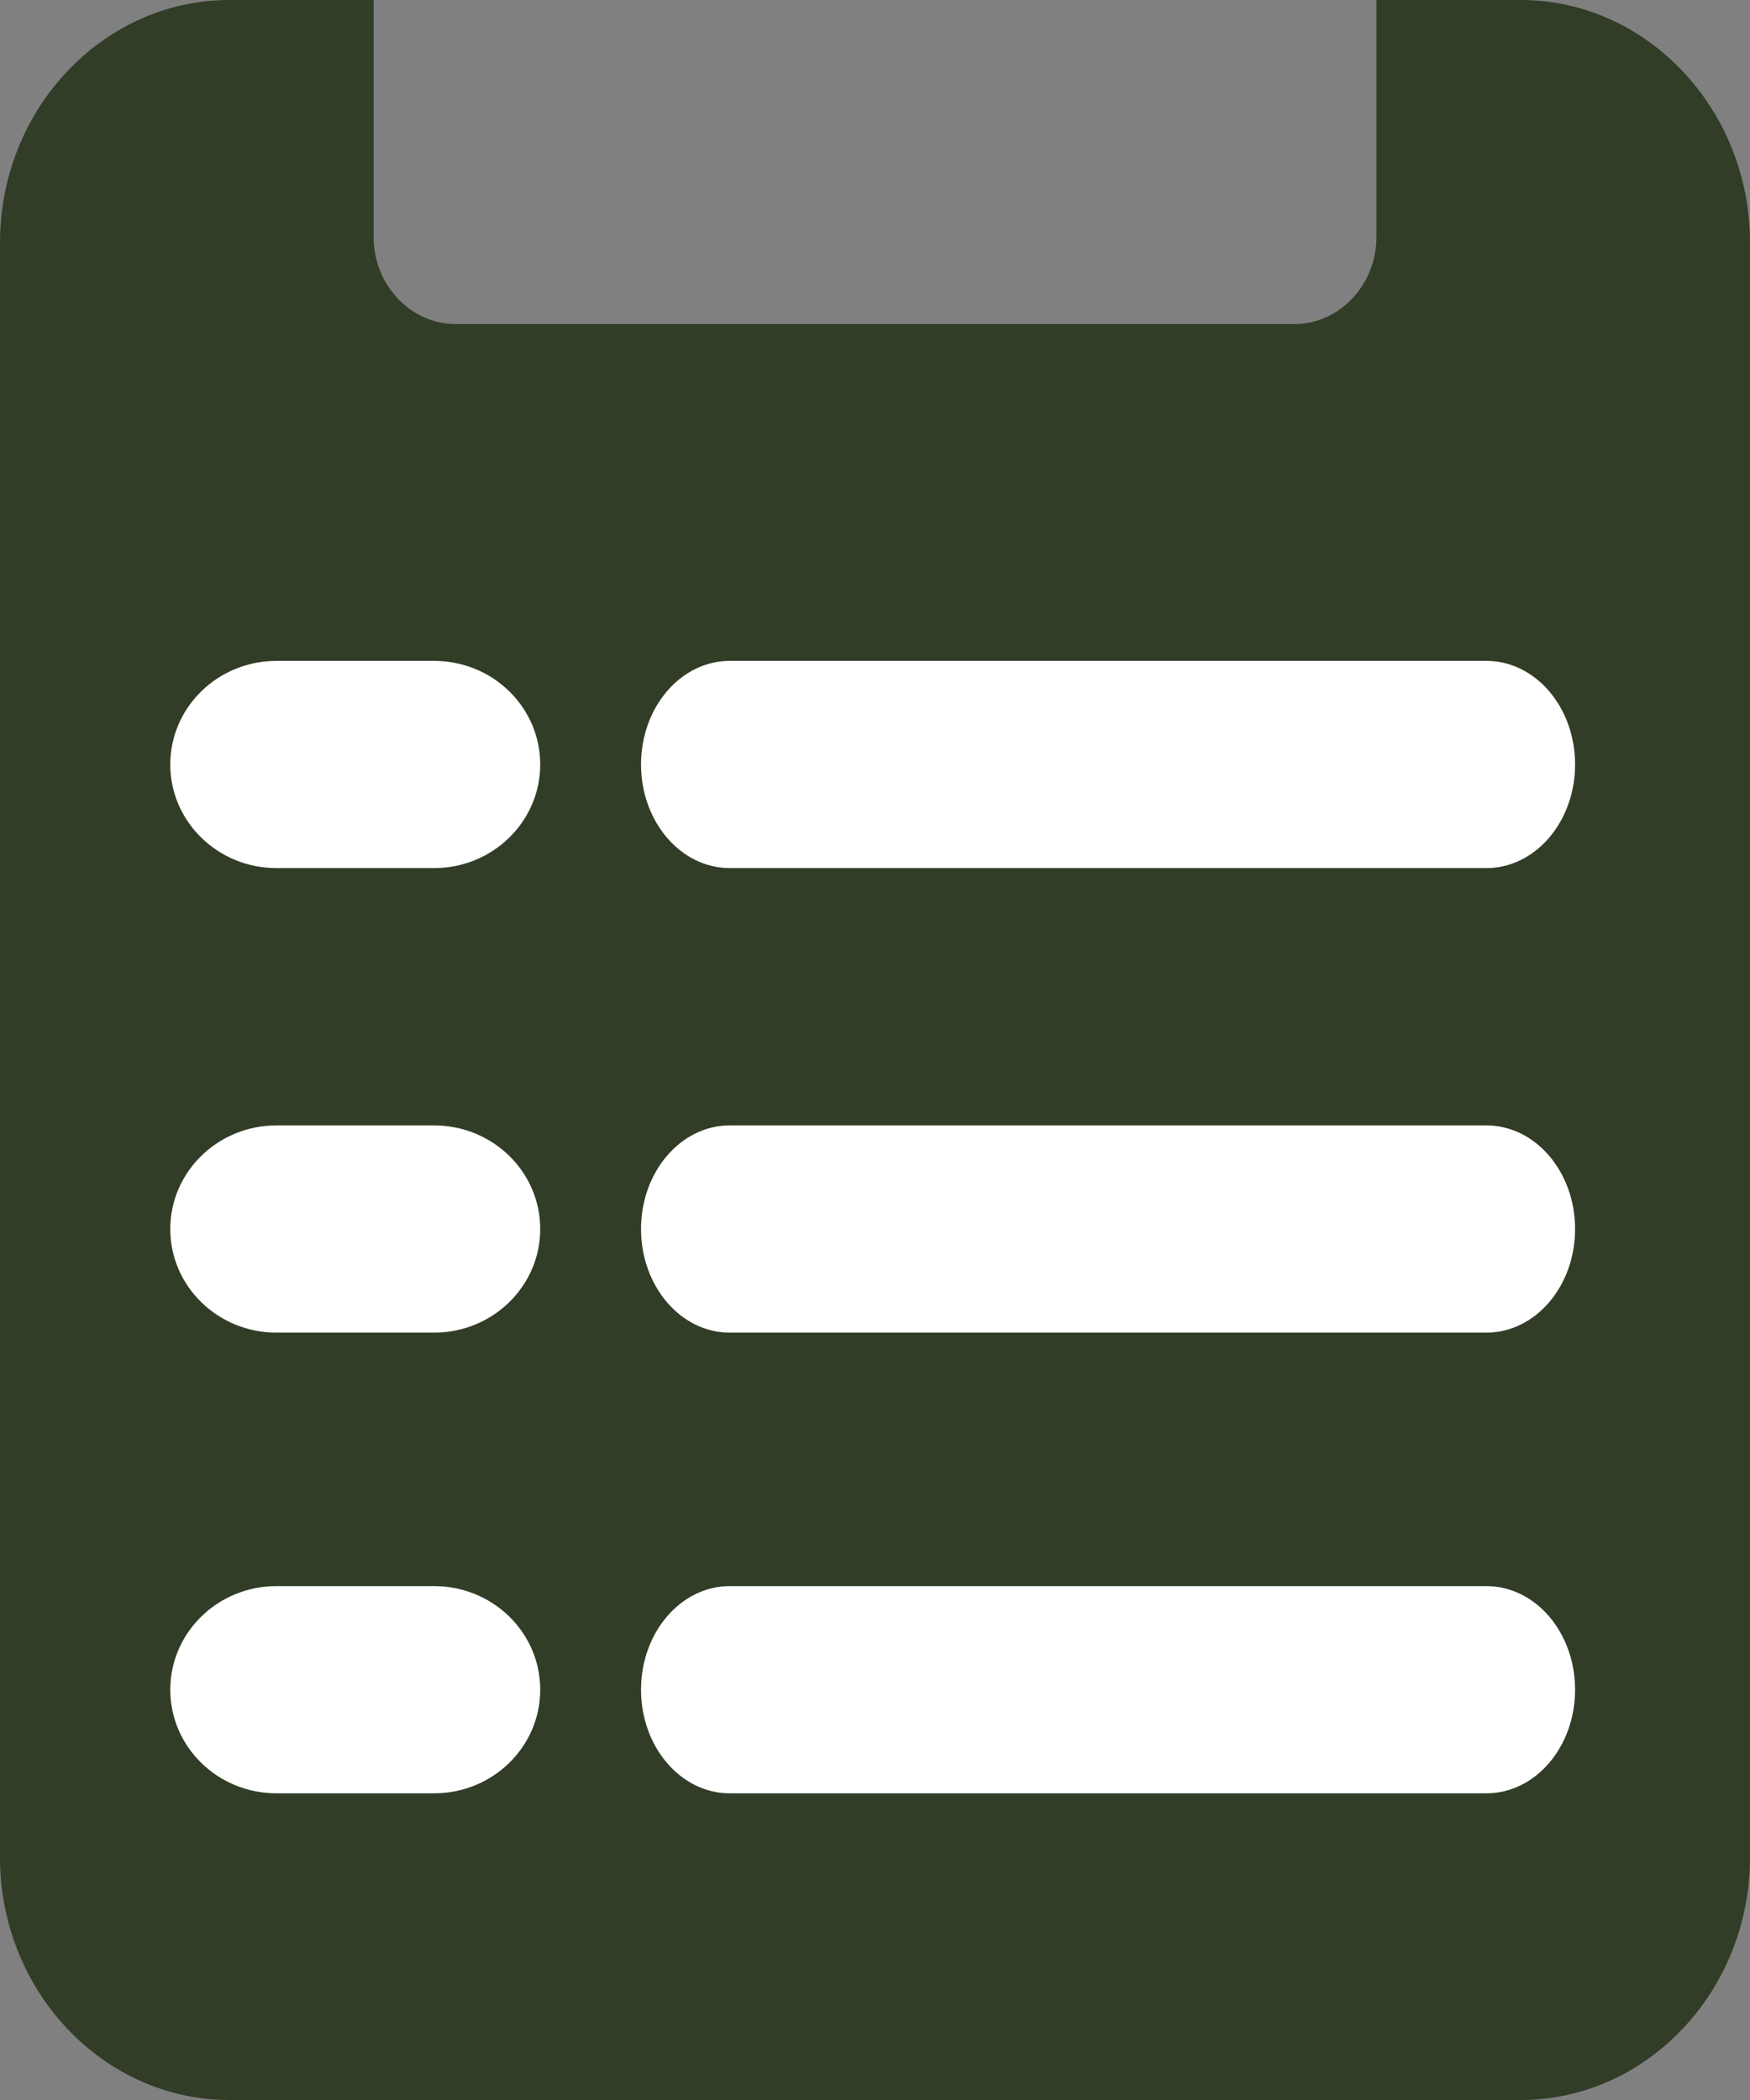 <svg width="20" height="24" viewBox="0 0 20 24" fill="none" xmlns="http://www.w3.org/2000/svg">
<rect x="0" y="0" width="20" height="24" fill="#808080" stroke="none"/>
<path d="M17.38 0H15.731V2.671V2.708C15.731 3.256 15.308 3.704 14.79 3.704H5.21C4.692 3.704 4.27 3.257 4.27 2.708V2.671V0H2.62C1.179 0 0 1.247 0 2.772V21.228C0 22.753 1.179 24 2.62 24H17.38C18.821 24 20 22.753 20 21.228V2.772C20 1.247 18.821 0 17.38 0Z" fill="#313D27"/>
<path d="M4.961 20.495H3.159C2.489 20.495 1.946 19.965 1.946 19.311C1.946 18.657 2.49 18.127 3.159 18.127H4.961C5.632 18.127 6.174 18.657 6.174 19.311C6.174 19.965 5.631 20.495 4.961 20.495Z" fill="white"/>
<path d="M4.961 15.23H3.159C2.489 15.23 1.946 14.7 1.946 14.046C1.946 13.392 2.49 12.862 3.159 12.862H4.961C5.632 12.862 6.174 13.392 6.174 14.046C6.174 14.7 5.631 15.23 4.961 15.23Z" fill="white"/>
<path d="M4.961 9.921H3.159C2.489 9.921 1.946 9.39 1.946 8.737C1.946 8.083 2.49 7.553 3.159 7.553H4.961C5.632 7.553 6.174 8.083 6.174 8.737C6.174 9.39 5.631 9.921 4.961 9.921Z" fill="white"/>
<path d="M16.988 20.495H8.339C7.78 20.495 7.326 19.965 7.326 19.311C7.326 18.657 7.78 18.127 8.339 18.127H16.988C17.548 18.127 18.001 18.657 18.001 19.311C18.001 19.965 17.547 20.495 16.988 20.495Z" fill="white"/>
<path d="M16.988 15.23H8.339C7.78 15.23 7.326 14.7 7.326 14.046C7.326 13.392 7.78 12.862 8.339 12.862H16.988C17.548 12.862 18.001 13.392 18.001 14.046C18.001 14.7 17.547 15.23 16.988 15.23Z" fill="white"/>
<path d="M16.988 9.921H8.339C7.78 9.921 7.326 9.39 7.326 8.737C7.326 8.083 7.78 7.553 8.339 7.553H16.988C17.548 7.553 18.001 8.083 18.001 8.737C18.001 9.39 17.547 9.921 16.988 9.921Z" fill="white"/>
</svg>
